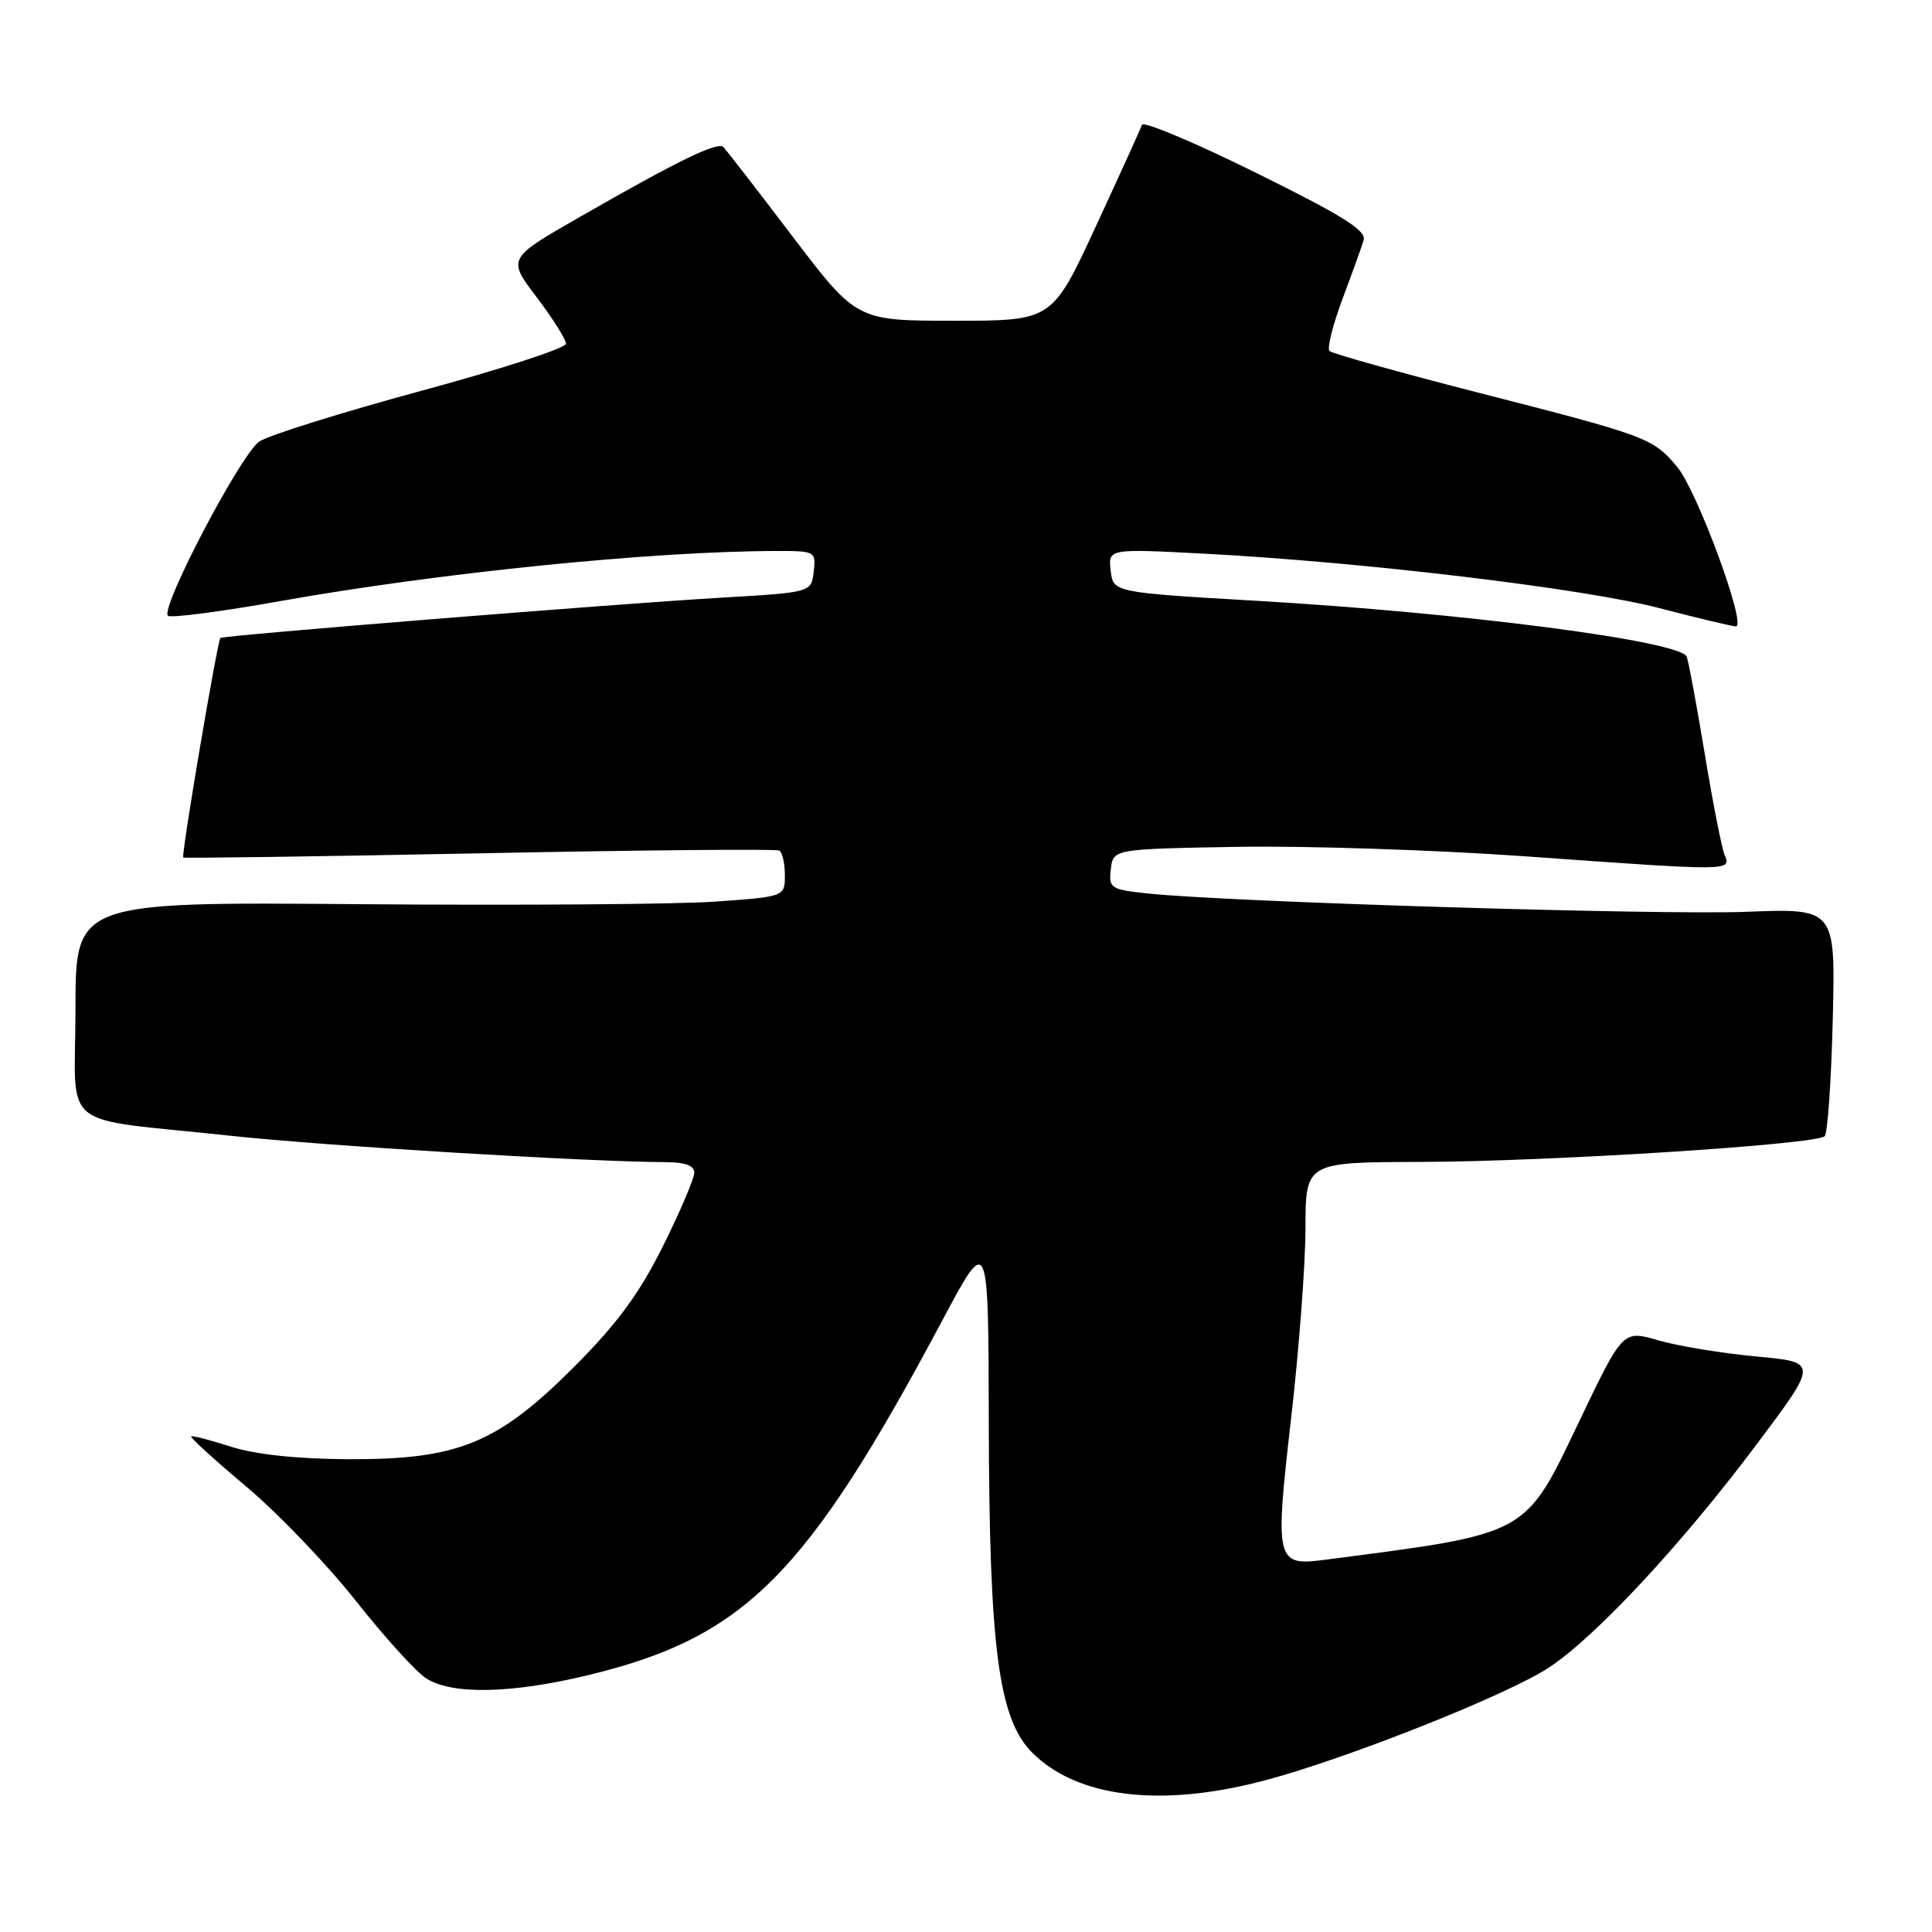 <?xml version="1.0" encoding="UTF-8" standalone="no"?>
<!DOCTYPE svg PUBLIC "-//W3C//DTD SVG 1.1//EN" "http://www.w3.org/Graphics/SVG/1.1/DTD/svg11.dtd" >
<svg xmlns="http://www.w3.org/2000/svg" xmlns:xlink="http://www.w3.org/1999/xlink" version="1.1" viewBox="0 0 256 256">
 <g >
 <path fill="currentColor"
d=" M 167.38 235.97 C 178.25 233.12 199.79 224.58 205.30 220.92 C 211.49 216.82 222.92 204.53 232.81 191.32 C 240.93 180.50 240.93 180.50 232.71 179.74 C 228.20 179.32 222.37 178.36 219.77 177.61 C 215.05 176.23 215.05 176.23 209.32 188.20 C 201.96 203.60 202.80 203.14 175.46 206.69 C 169.06 207.52 168.91 206.86 171.07 188.00 C 172.12 178.93 172.98 167.56 172.98 162.75 C 173.00 154.00 173.00 154.00 188.25 153.96 C 205.16 153.92 240.68 151.66 241.78 150.55 C 242.17 150.16 242.65 143.21 242.85 135.10 C 243.21 120.36 243.21 120.36 231.35 120.82 C 219.82 121.26 162.84 119.52 152.19 118.40 C 147.14 117.87 146.90 117.71 147.19 115.17 C 147.50 112.50 147.50 112.50 164.00 112.21 C 173.07 112.06 190.18 112.62 202.00 113.46 C 229.66 115.44 229.39 115.44 228.51 113.25 C 228.12 112.29 226.96 106.36 225.92 100.08 C 224.88 93.80 223.80 87.93 223.51 87.04 C 222.85 84.96 194.12 81.21 166.50 79.61 C 147.50 78.50 147.50 78.50 147.17 75.60 C 146.84 72.70 146.84 72.70 159.67 73.37 C 180.60 74.47 209.83 77.97 219.84 80.57 C 224.98 81.91 229.56 83.00 230.02 83.00 C 231.50 83.00 224.88 65.01 222.23 61.86 C 219.00 58.02 218.35 57.78 195.65 51.97 C 185.29 49.31 176.52 46.85 176.17 46.51 C 175.82 46.16 176.59 43.09 177.86 39.69 C 179.14 36.28 180.41 32.75 180.69 31.84 C 181.08 30.55 177.97 28.60 166.41 22.89 C 158.29 18.87 151.49 16.02 151.31 16.54 C 151.14 17.07 148.39 23.12 145.20 30.00 C 139.42 42.50 139.42 42.50 126.46 42.50 C 113.51 42.50 113.51 42.50 105.00 31.31 C 100.33 25.16 96.21 19.84 95.85 19.49 C 95.07 18.74 89.90 21.25 76.86 28.73 C 67.22 34.25 67.22 34.25 71.11 39.38 C 73.24 42.19 74.99 44.97 75.00 45.54 C 75.00 46.12 66.38 48.93 55.84 51.78 C 45.30 54.64 35.64 57.66 34.38 58.49 C 31.96 60.07 21.21 80.55 22.25 81.59 C 22.59 81.92 29.30 81.05 37.18 79.64 C 58.41 75.87 86.44 73.04 102.82 73.01 C 108.03 73.00 108.13 73.05 107.82 75.75 C 107.50 78.50 107.50 78.50 95.50 79.20 C 81.87 79.99 29.65 84.19 29.21 84.53 C 28.82 84.82 23.99 113.33 24.28 113.62 C 24.41 113.74 42.05 113.49 63.50 113.07 C 84.95 112.64 102.84 112.48 103.25 112.70 C 103.66 112.93 104.00 114.40 104.00 115.97 C 104.00 118.81 104.00 118.81 94.75 119.47 C 89.66 119.83 68.51 119.98 47.75 119.81 C 10.00 119.50 10.00 119.50 10.00 133.70 C 10.00 150.17 7.34 147.99 30.50 150.49 C 42.85 151.83 77.91 153.95 88.25 153.99 C 90.77 154.00 92.00 154.45 92.00 155.38 C 92.00 156.15 90.13 160.53 87.84 165.13 C 84.70 171.43 81.79 175.38 76.09 181.10 C 65.89 191.31 60.68 193.43 46.00 193.35 C 39.23 193.31 33.74 192.71 30.55 191.68 C 27.82 190.80 25.47 190.19 25.33 190.34 C 25.18 190.49 28.48 193.49 32.67 197.01 C 36.85 200.53 43.35 207.31 47.11 212.07 C 50.87 216.83 55.06 221.47 56.44 222.37 C 59.81 224.57 67.59 224.44 77.75 222.01 C 98.67 216.99 106.79 208.88 124.88 174.93 C 130.97 163.50 130.97 163.50 131.02 188.50 C 131.08 218.41 132.31 227.77 136.78 232.24 C 142.73 238.19 153.75 239.54 167.38 235.97 Z "/>
</g>
</svg>